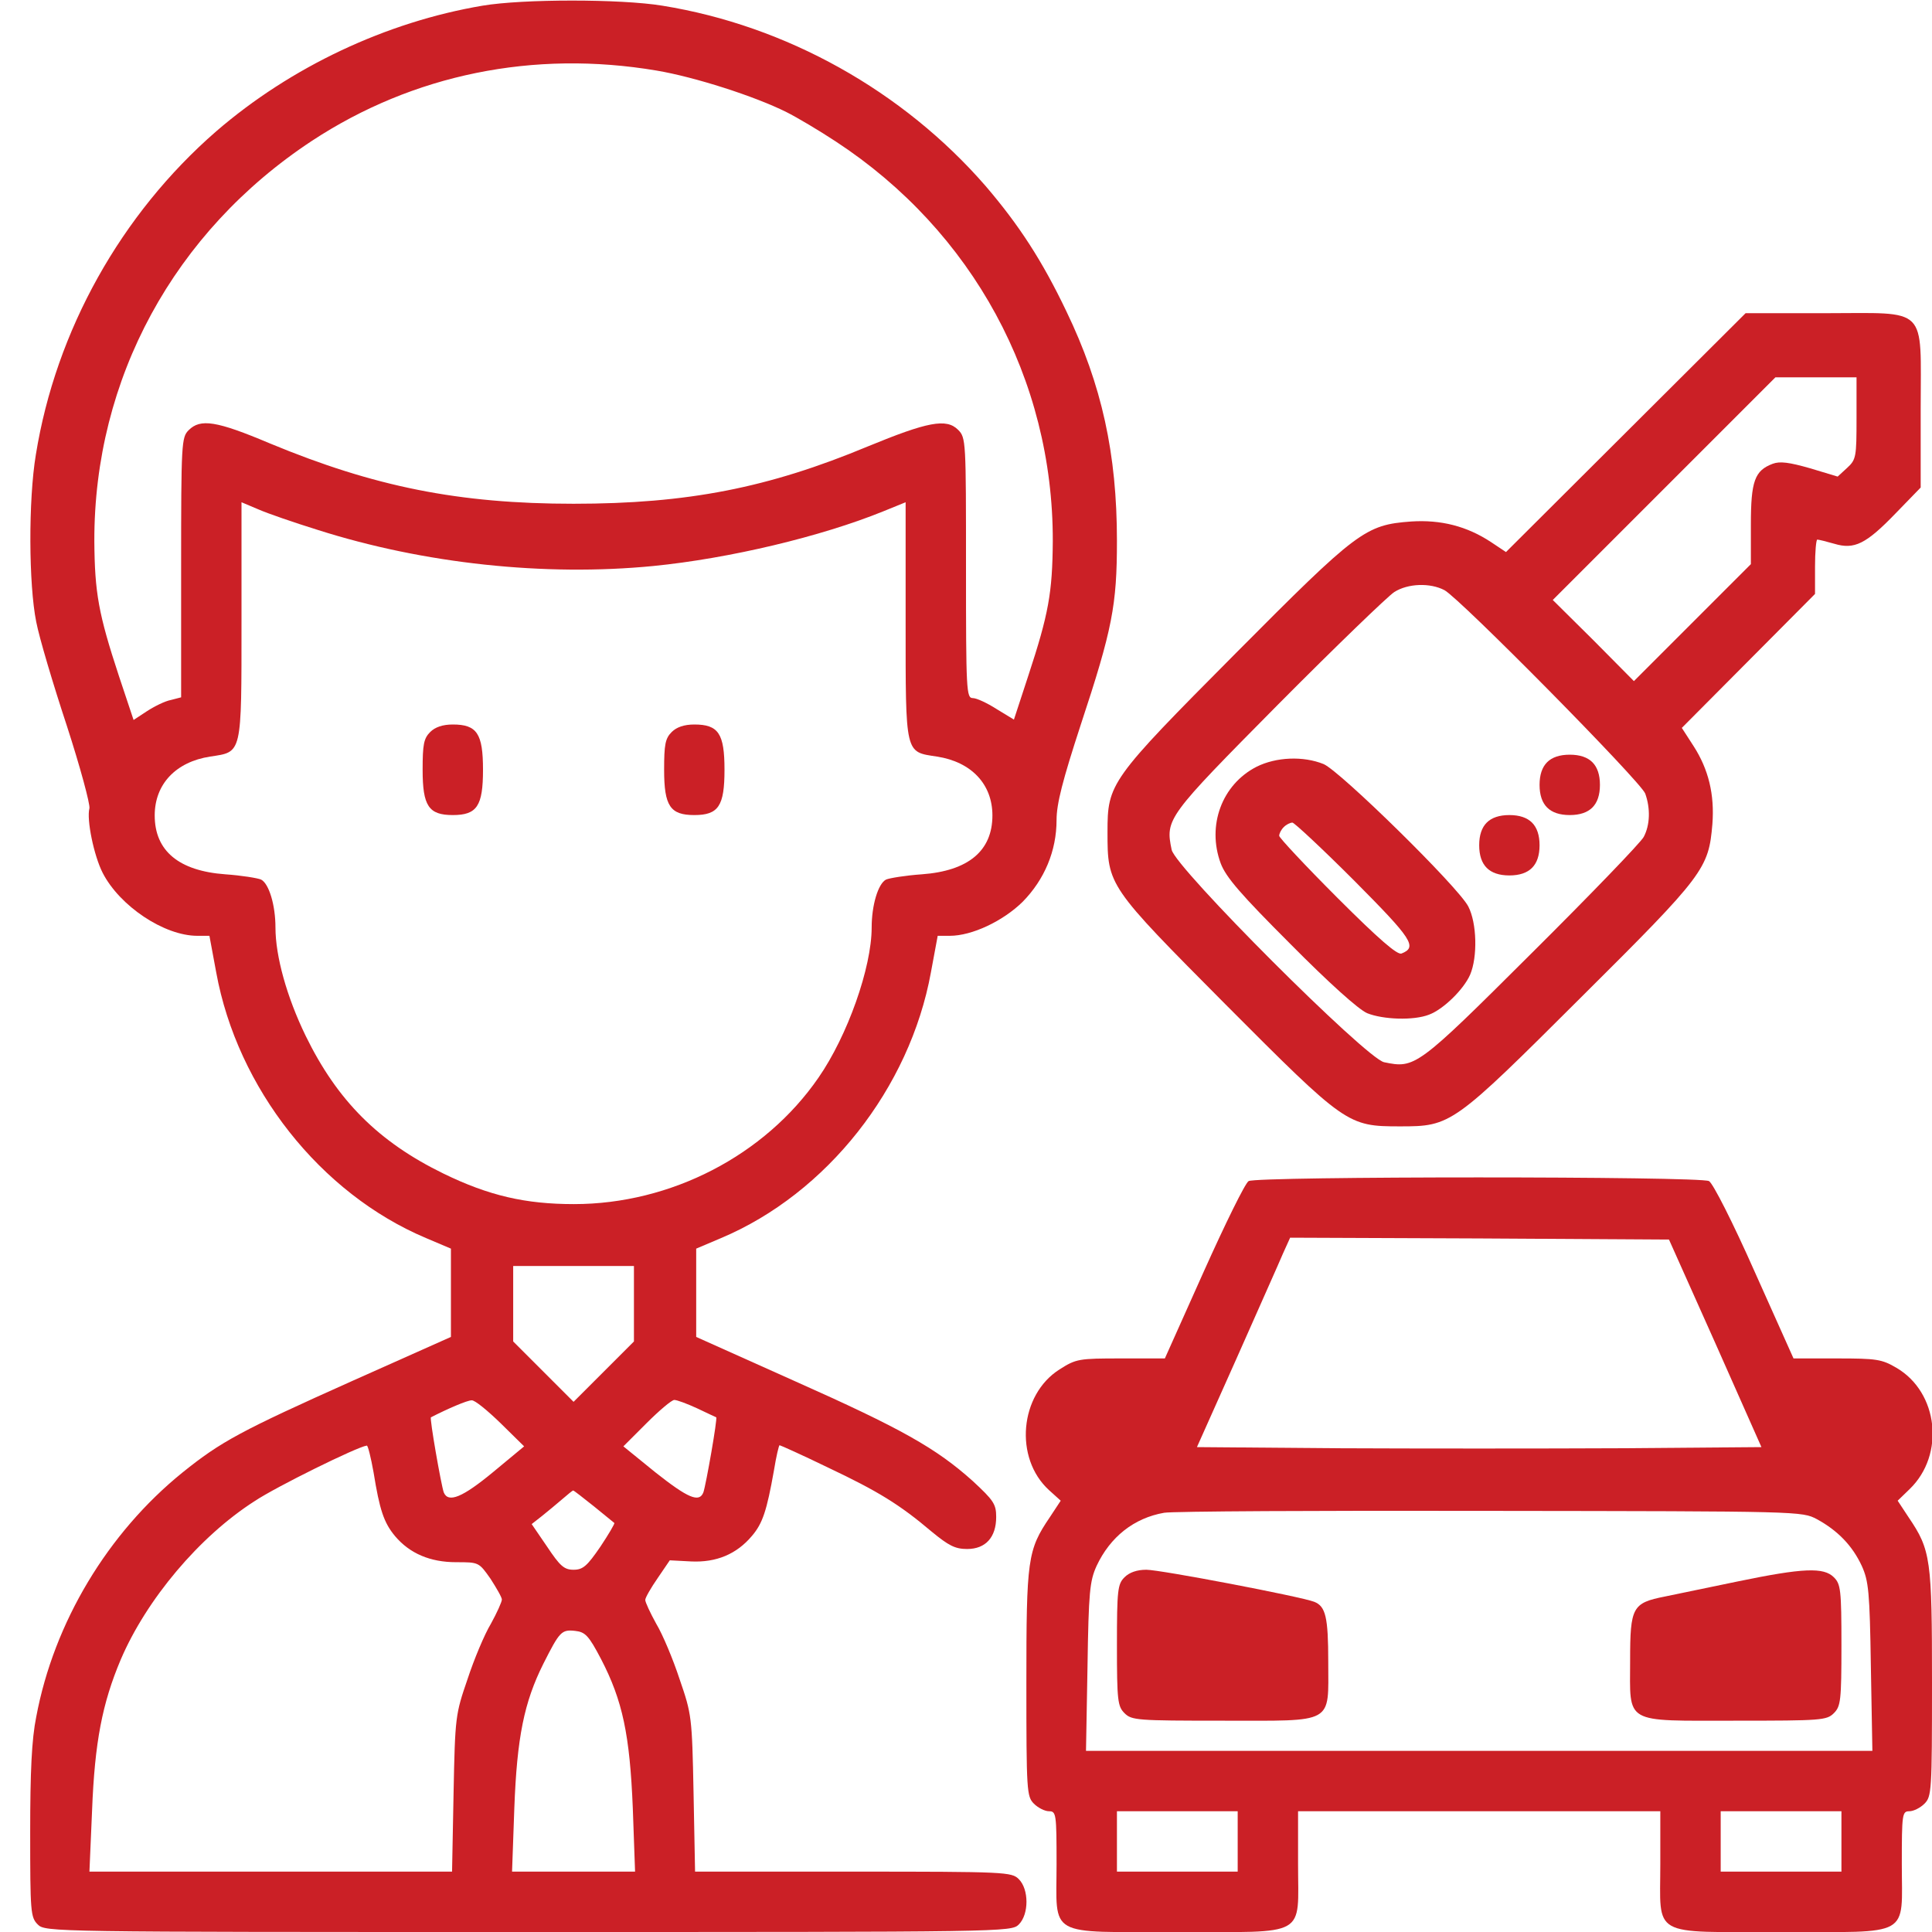 <?xml version="1.0" standalone="no"?>
<!DOCTYPE svg PUBLIC "-//W3C//DTD SVG 20010904//EN"
 "http://www.w3.org/TR/2001/REC-SVG-20010904/DTD/svg10.dtd">
<svg version="1.0" xmlns="http://www.w3.org/2000/svg"
 width="512pt" height="512pt" viewBox="0 0 512 512"
 preserveAspectRatio="xMidYMid meet">
<g transform="translate(0,512) scale(0.1,-0.1)"
fill="#cb2026" stroke="none">
<path d="M1279 5105 c-255 -43 -508 -162 -706 -333 -252 -219 -425 -528 -478
-857 -20 -120 -19 -344 1 -443 8 -42 45 -166 81 -275 36 -111 62 -208 60 -219
-8 -30 12 -126 35 -171 45 -88 163 -167 251 -167 l32 0 18 -97 c56 -307 276
-586 556 -704 l66 -28 0 -117 0 -117 -260 -116 c-297 -133 -349 -161 -451
-243 -198 -160 -341 -397 -388 -648 -12 -59 -16 -145 -16 -306 0 -211 1 -225
20 -244 20 -20 33 -20 1300 -20 1267 0 1280 0 1300 20 27 27 27 93 0 120 -19
19 -33 20 -439 20 l-419 0 -4 208 c-4 203 -5 209 -37 302 -17 52 -45 119 -62
147 -16 29 -29 57 -29 63 0 6 15 32 33 58 l32 47 57 -3 c66 -3 120 19 161 68
28 33 39 66 58 173 6 37 13 67 15 67 2 0 60 -26 128 -59 133 -63 190 -98 275
-170 45 -37 62 -46 94 -46 49 0 77 31 77 85 0 34 -7 44 -62 95 -97 87 -189
139 -472 265 l-261 117 0 117 0 117 66 28 c280 118 500 397 556 704 l18 97 32
0 c59 0 141 39 193 90 58 59 90 135 90 217 0 43 16 105 64 252 84 254 96 317
96 488 0 230 -40 413 -134 608 -64 134 -125 228 -214 332 -219 252 -528 425
-857 478 -110 18 -369 18 -476 0z m461 -172 c101 -17 260 -68 344 -110 28 -14
87 -49 131 -78 363 -238 576 -630 575 -1059 -1 -137 -11 -193 -65 -357 l-38
-116 -46 28 c-25 16 -53 29 -63 29 -17 0 -18 19 -18 345 0 337 0 345 -21 366
-31 31 -81 21 -239 -44 -264 -110 -478 -152 -780 -152 -304 0 -528 45 -805
160 -142 60 -184 66 -215 35 -19 -19 -20 -33 -20 -364 l0 -344 -27 -7 c-16 -3
-44 -17 -64 -30 l-35 -23 -39 117 c-54 164 -64 220 -65 357 -1 430 211 820
577 1061 268 176 587 241 913 186z m-899 -1217 c282 -90 603 -124 890 -96 202
20 445 78 610 145 l59 24 0 -315 c0 -357 -2 -346 83 -359 91 -14 147 -73 147
-156 0 -94 -64 -147 -187 -156 -43 -3 -86 -10 -95 -14 -21 -11 -38 -68 -38
-127 0 -106 -64 -287 -141 -398 -142 -206 -391 -335 -648 -335 -128 0 -225 22
-346 81 -172 84 -281 193 -365 365 -50 103 -80 211 -80 287 0 59 -17 116 -38
127 -9 4 -52 11 -95 14 -123 9 -187 62 -187 156 0 83 56 142 147 156 85 13 83
2 83 360 l0 314 45 -19 c25 -11 95 -35 156 -54z m839 -2051 l0 -100 -80 -80
-80 -80 -80 80 -80 80 0 100 0 100 160 0 160 0 0 -100z m-353 -317 l62 -61
-82 -68 c-81 -67 -119 -83 -131 -54 -7 20 -38 197 -34 199 45 23 96 45 108 45
8 1 42 -27 77 -61z m520 40 c27 -13 49 -23 51 -24 4 -2 -27 -179 -34 -199 -11
-28 -41 -15 -127 53 l-85 69 61 61 c34 34 67 62 74 62 7 0 34 -10 60 -22z
m-857 -170 c16 -99 27 -133 57 -169 39 -46 93 -69 162 -69 60 0 60 0 91 -44
16 -25 30 -49 30 -55 0 -6 -13 -35 -29 -64 -17 -28 -45 -95 -62 -147 -32 -93
-33 -99 -37 -302 l-4 -208 -481 0 -480 0 7 162 c7 181 27 284 76 400 68 159
208 326 355 420 57 38 272 144 297 147 3 1 11 -32 18 -71z m584 -90 c28 -23
53 -43 54 -44 2 -1 -15 -30 -37 -63 -35 -51 -46 -61 -71 -61 -25 0 -36 10 -70
61 l-41 60 28 22 c15 12 39 32 53 44 14 12 27 23 29 23 2 0 26 -19 55 -42z
m19 -405 c57 -110 76 -200 84 -395 l6 -168 -163 0 -163 0 6 168 c7 188 26 281
77 383 43 85 48 91 84 87 27 -3 36 -12 69 -75z"/>
<path d="M1140 3180 c-17 -17 -20 -33 -20 -100 0 -96 16 -120 80 -120 64 0 80
24 80 120 0 96 -16 120 -80 120 -27 0 -47 -7 -60 -20z"/>
<path d="M1780 3180 c-17 -17 -20 -33 -20 -100 0 -96 16 -120 80 -120 64 0 80
24 80 120 0 96 -16 120 -80 120 -27 0 -47 -7 -60 -20z"/>
<path d="M4308 3973 l-317 -316 -39 26 c-65 43 -134 60 -212 55 -122 -9 -142
-24 -466 -350 -333 -335 -339 -344 -339 -473 0 -142 1 -143 313 -457 318 -319
323 -323 462 -323 136 0 140 3 482 344 325 323 336 339 346 457 6 78 -10 145
-50 207 l-31 48 177 178 176 177 0 72 c0 40 3 72 6 72 4 0 24 -5 45 -11 53
-16 84 -1 163 81 l66 68 0 209 c0 276 23 253 -255 253 l-209 0 -318 -317z
m612 39 c0 -103 -1 -110 -25 -132 l-25 -23 -73 22 c-56 16 -80 19 -99 12 -48
-18 -58 -46 -58 -161 l0 -105 -155 -155 -155 -155 -107 108 -108 107 295 295
295 295 107 0 108 0 0 -108z m-1092 -456 c41 -22 520 -507 532 -539 14 -39 13
-83 -4 -115 -8 -15 -142 -154 -298 -309 -303 -302 -308 -305 -390 -288 -48 10
-553 515 -563 563 -17 82 -13 87 283 386 152 153 291 287 307 297 36 23 95 25
133 5z"/>
<path d="M4100 3100 c-13 -13 -20 -33 -20 -60 0 -27 7 -47 20 -60 13 -13 33
-20 60 -20 27 0 47 7 60 20 13 13 20 33 20 60 0 27 -7 47 -20 60 -13 13 -33
20 -60 20 -27 0 -47 -7 -60 -20z"/>
<path d="M3330 3088 c-92 -47 -132 -156 -95 -256 14 -37 53 -82 185 -214 102
-103 180 -173 203 -183 42 -17 123 -20 164 -4 38 14 92 67 109 106 20 47 18
137 -5 181 -27 52 -338 357 -383 377 -54 22 -126 19 -178 -7z m259 -302 c154
-155 168 -176 125 -193 -11 -4 -59 37 -170 148 -85 85 -154 159 -154 164 0 6
5 16 12 23 7 7 17 12 23 12 5 0 79 -69 164 -154z"/>
<path d="M3940 2940 c-13 -13 -20 -33 -20 -60 0 -27 7 -47 20 -60 13 -13 33
-20 60 -20 27 0 47 7 60 20 13 13 20 33 20 60 0 27 -7 47 -20 60 -13 13 -33
20 -60 20 -27 0 -47 -7 -60 -20z"/>
<path d="M3309 1990 c-9 -5 -62 -113 -119 -240 l-103 -230 -116 0 c-112 0
-119 -1 -163 -29 -106 -67 -121 -235 -28 -320 l31 -28 -29 -44 c-59 -87 -62
-111 -62 -439 0 -287 1 -301 20 -320 11 -11 29 -20 40 -20 19 0 20 -7 20 -140
0 -196 -29 -180 320 -180 349 0 320 -16 320 180 l0 140 480 0 480 0 0 -140 c0
-196 -29 -180 320 -180 349 0 320 -16 320 180 0 133 1 140 20 140 11 0 29 9
40 20 19 19 20 33 20 320 0 328 -3 352 -62 439 l-29 44 32 31 c94 91 76 256
-35 321 -39 23 -53 25 -158 25 l-115 0 -103 230 c-58 131 -111 235 -121 240
-24 13 -1198 13 -1220 0z m1237 -430 l122 -275 -374 -3 c-206 -1 -542 -1 -748
0 l-374 3 105 235 c57 129 113 254 123 278 l19 42 502 -2 502 -3 123 -275z
m269 -466 c55 -30 94 -70 119 -124 18 -40 21 -68 24 -267 l4 -223 -1042 0
-1042 0 4 223 c3 199 6 227 24 267 36 77 99 127 179 141 22 4 411 6 865 5 824
-1 825 -1 865 -22z m-1535 -854 l0 -80 -160 0 -160 0 0 80 0 80 160 0 160 0 0
-80z m1600 0 l0 -80 -160 0 -160 0 0 80 0 80 160 0 160 0 0 -80z"/>
<path d="M2980 940 c-18 -18 -20 -33 -20 -180 0 -147 2 -162 20 -180 19 -19
33 -20 260 -20 299 0 280 -11 280 156 0 119 -7 147 -37 159 -36 14 -408 85
-445 85 -25 0 -45 -7 -58 -20z"/>
<path d="M4605 929 c-77 -16 -164 -34 -193 -40 -86 -17 -92 -28 -92 -169 0
-171 -20 -160 280 -160 227 0 241 1 260 20 18 18 20 33 20 180 0 147 -2 162
-20 180 -27 27 -81 25 -255 -11z"/>
</g>
</svg>
